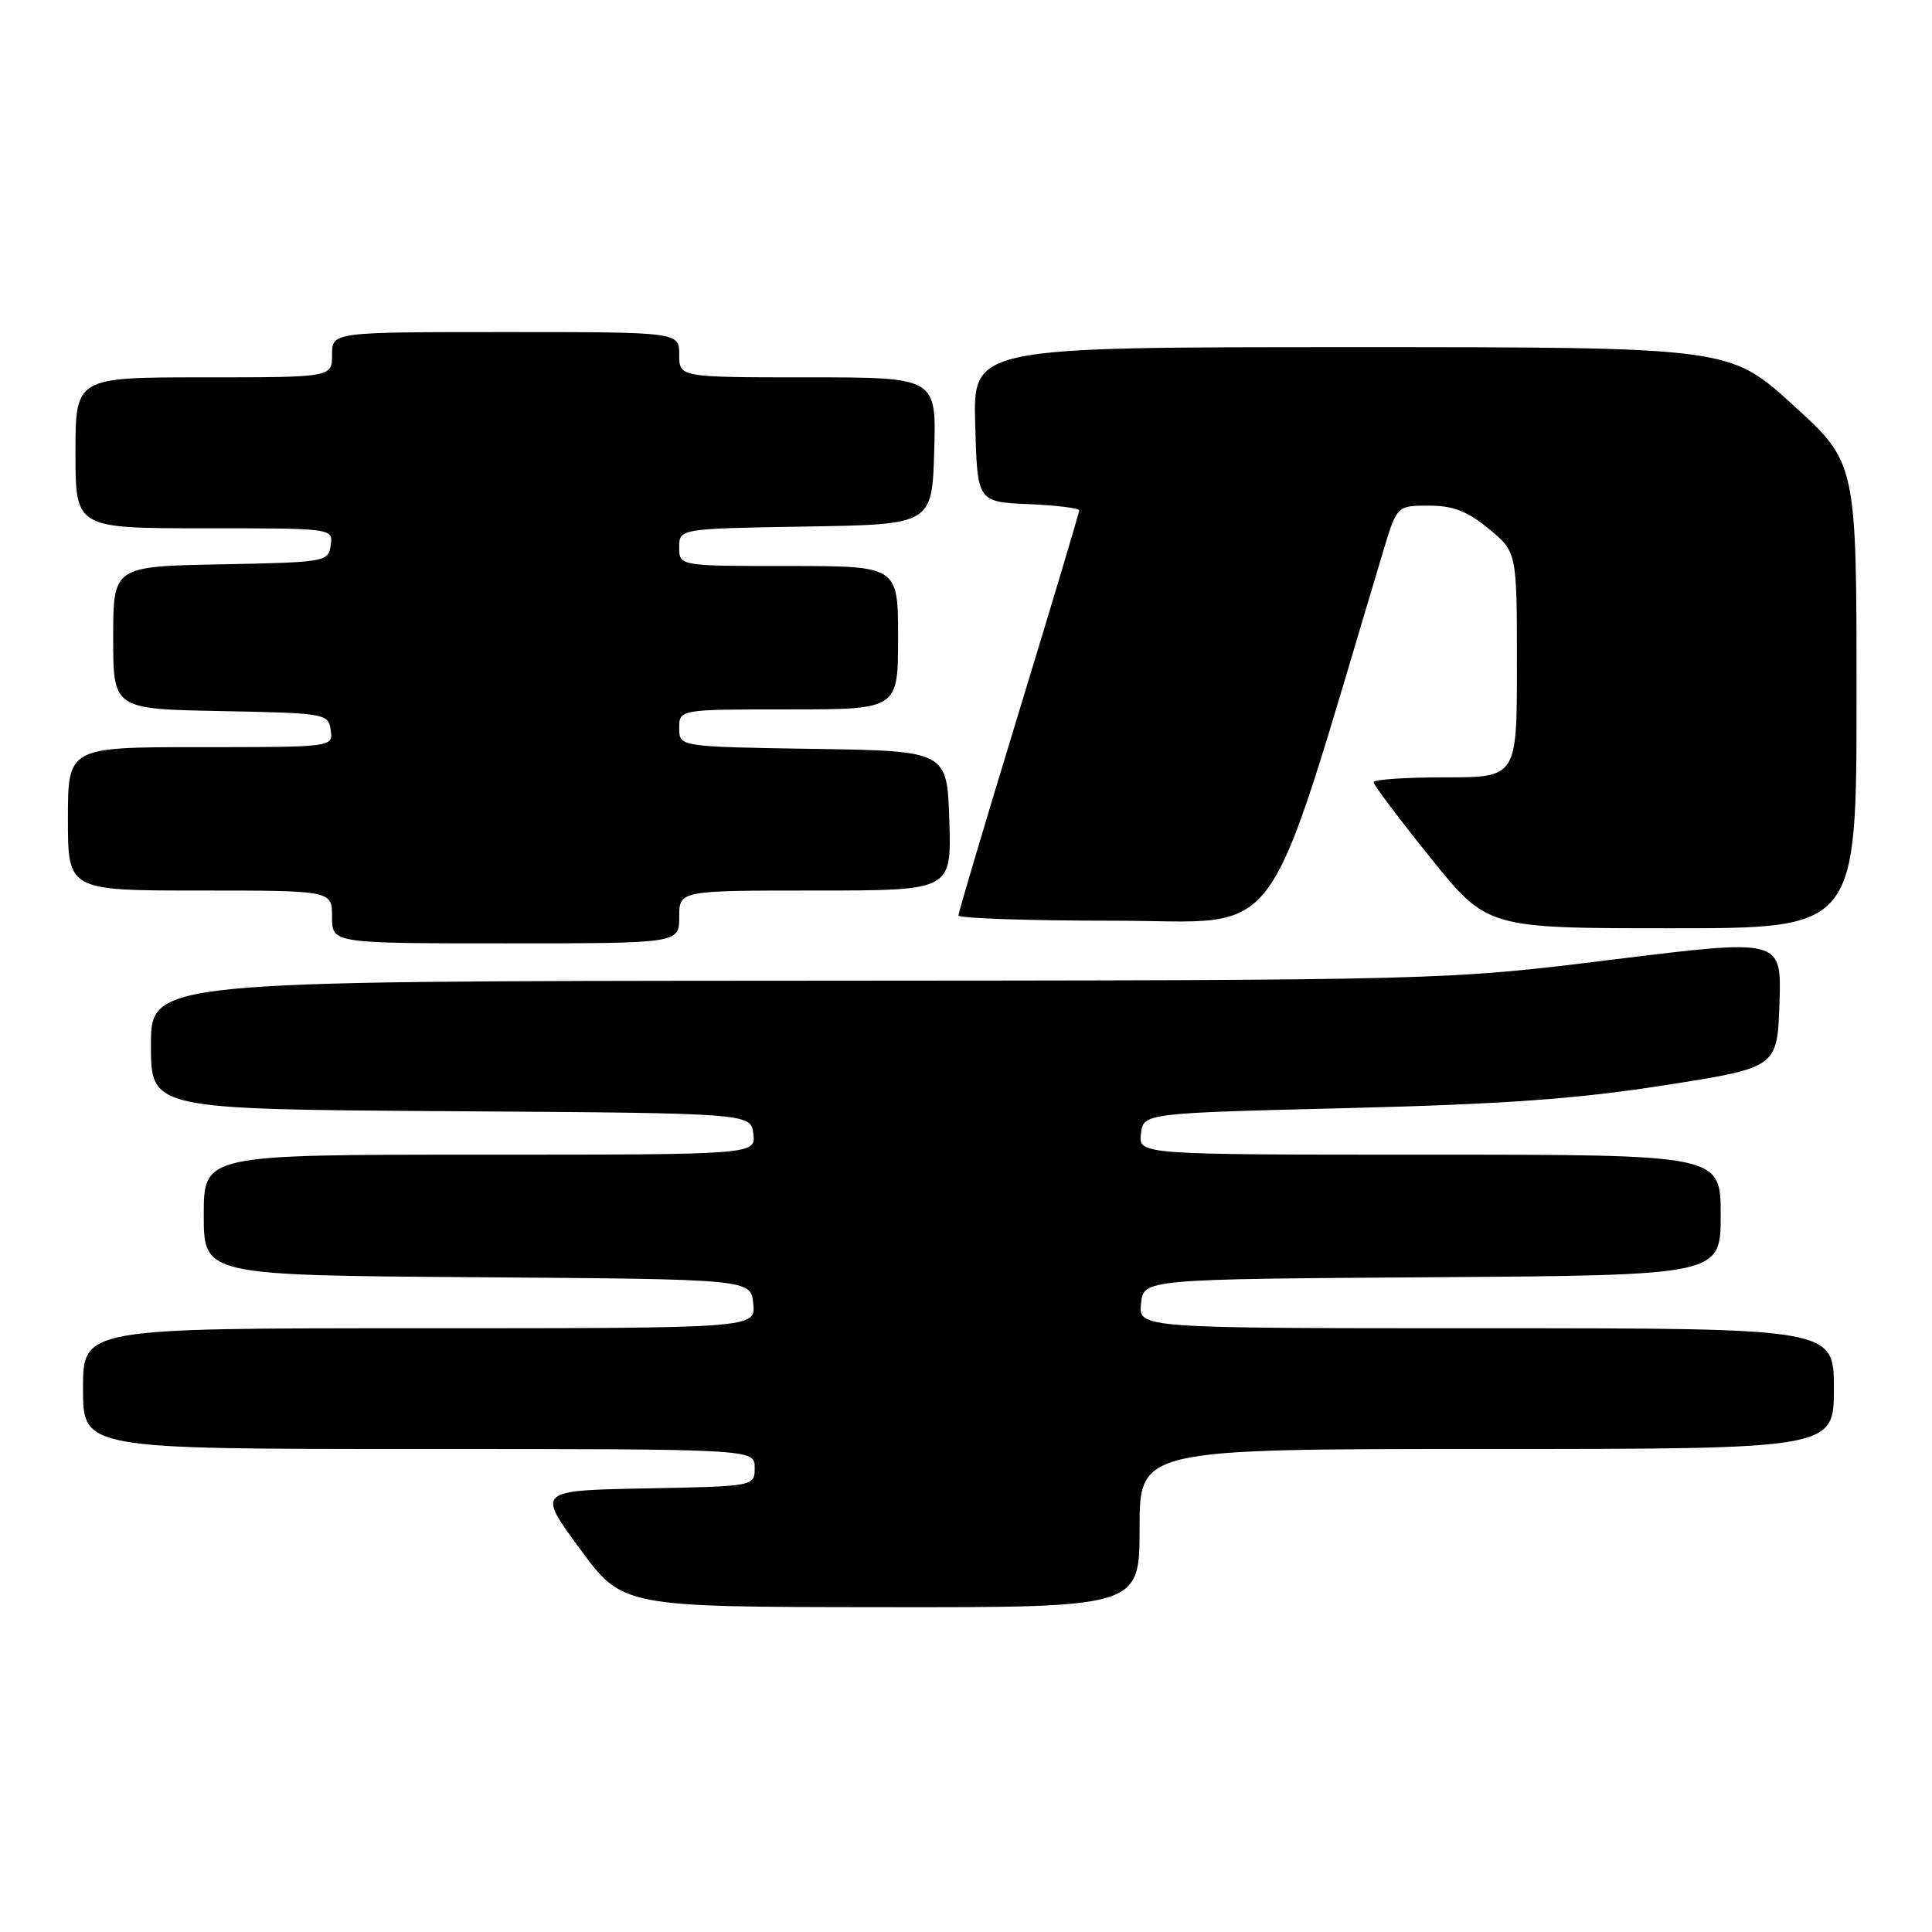 <?xml version="1.0" encoding="UTF-8" standalone="no"?>
<!DOCTYPE svg PUBLIC "-//W3C//DTD SVG 1.1//EN" "http://www.w3.org/Graphics/SVG/1.1/DTD/svg11.dtd" >
<svg xmlns="http://www.w3.org/2000/svg" xmlns:xlink="http://www.w3.org/1999/xlink" version="1.1" viewBox="0 0 256 256">
 <g >
 <path fill="currentColor"
d=" M 151.00 202.50 C 151.00 192.00 151.00 192.00 197.00 192.00 C 243.00 192.00 243.00 192.00 243.00 184.00 C 243.00 176.00 243.00 176.00 196.94 176.00 C 150.87 176.00 150.87 176.00 151.19 172.75 C 151.50 169.50 151.50 169.50 189.75 169.24 C 228.00 168.98 228.00 168.98 228.00 160.99 C 228.00 153.00 228.00 153.00 189.43 153.00 C 150.87 153.00 150.87 153.00 151.18 150.25 C 151.50 147.50 151.50 147.50 178.50 146.83 C 199.28 146.31 208.95 145.62 220.50 143.81 C 235.50 141.47 235.50 141.47 235.79 132.93 C 236.07 124.39 236.07 124.39 213.79 127.14 C 191.50 129.90 191.50 129.90 105.75 129.95 C 20.00 130.00 20.00 130.00 20.00 138.49 C 20.00 146.98 20.00 146.98 59.75 147.24 C 99.50 147.50 99.50 147.50 99.82 150.25 C 100.13 153.00 100.13 153.00 63.57 153.00 C 27.00 153.00 27.00 153.00 27.00 160.99 C 27.00 168.98 27.00 168.98 63.25 169.24 C 99.50 169.50 99.50 169.50 99.81 172.75 C 100.13 176.00 100.13 176.00 55.56 176.00 C 11.00 176.00 11.00 176.00 11.00 184.00 C 11.00 192.00 11.00 192.00 55.50 192.00 C 100.00 192.00 100.00 192.00 100.00 194.47 C 100.00 196.95 100.00 196.95 85.58 197.22 C 71.15 197.50 71.15 197.50 76.83 205.21 C 82.50 212.93 82.50 212.93 116.75 212.96 C 151.00 213.00 151.00 213.00 151.00 202.50 Z  M 90.00 121.50 C 90.00 118.00 90.00 118.00 108.04 118.00 C 126.08 118.00 126.08 118.00 125.79 108.75 C 125.50 99.50 125.50 99.50 107.75 99.23 C 90.00 98.95 90.00 98.95 90.00 96.48 C 90.00 94.00 90.00 94.00 104.50 94.00 C 119.00 94.00 119.00 94.00 119.00 84.50 C 119.00 75.00 119.00 75.00 104.50 75.00 C 90.00 75.00 90.00 75.00 90.00 72.52 C 90.00 70.05 90.00 70.05 106.75 69.77 C 123.50 69.50 123.50 69.50 123.79 59.75 C 124.07 50.00 124.07 50.00 107.04 50.00 C 90.00 50.00 90.00 50.00 90.00 47.00 C 90.00 44.00 90.00 44.00 67.00 44.00 C 44.00 44.00 44.00 44.00 44.00 47.00 C 44.00 50.00 44.00 50.00 27.00 50.00 C 10.00 50.00 10.00 50.00 10.00 60.00 C 10.00 70.00 10.00 70.00 27.07 70.00 C 44.14 70.00 44.14 70.00 43.82 72.25 C 43.51 74.45 43.17 74.51 29.25 74.78 C 15.00 75.05 15.00 75.05 15.00 84.50 C 15.00 93.95 15.00 93.95 29.25 94.22 C 43.17 94.49 43.51 94.55 43.82 96.75 C 44.14 99.00 44.14 99.00 26.57 99.00 C 9.00 99.00 9.00 99.00 9.00 108.50 C 9.00 118.00 9.00 118.00 26.50 118.00 C 44.00 118.00 44.00 118.00 44.00 121.50 C 44.00 125.00 44.00 125.00 67.00 125.00 C 90.00 125.00 90.00 125.00 90.00 121.50 Z  M 246.00 92.16 C 246.00 61.32 246.00 61.32 237.58 53.66 C 229.17 46.00 229.17 46.00 179.05 46.00 C 128.93 46.00 128.93 46.00 129.22 56.25 C 129.50 66.50 129.50 66.50 136.25 66.80 C 139.96 66.96 143.00 67.33 143.00 67.63 C 143.00 67.92 139.40 79.96 135.00 94.38 C 130.60 108.80 127.00 120.91 127.00 121.30 C 127.00 121.68 136.34 122.00 147.77 122.00 C 170.56 122.00 167.18 126.65 183.22 73.25 C 185.09 67.00 185.09 67.00 189.32 67.00 C 192.56 67.00 194.41 67.72 197.27 70.07 C 201.00 73.15 201.00 73.15 201.00 88.07 C 201.00 103.00 201.00 103.00 191.50 103.00 C 186.28 103.00 182.00 103.29 182.00 103.64 C 182.00 103.99 185.39 108.49 189.53 113.64 C 197.06 123.00 197.06 123.00 221.53 123.00 C 246.00 123.00 246.00 123.00 246.00 92.16 Z "/>
</g>
</svg>